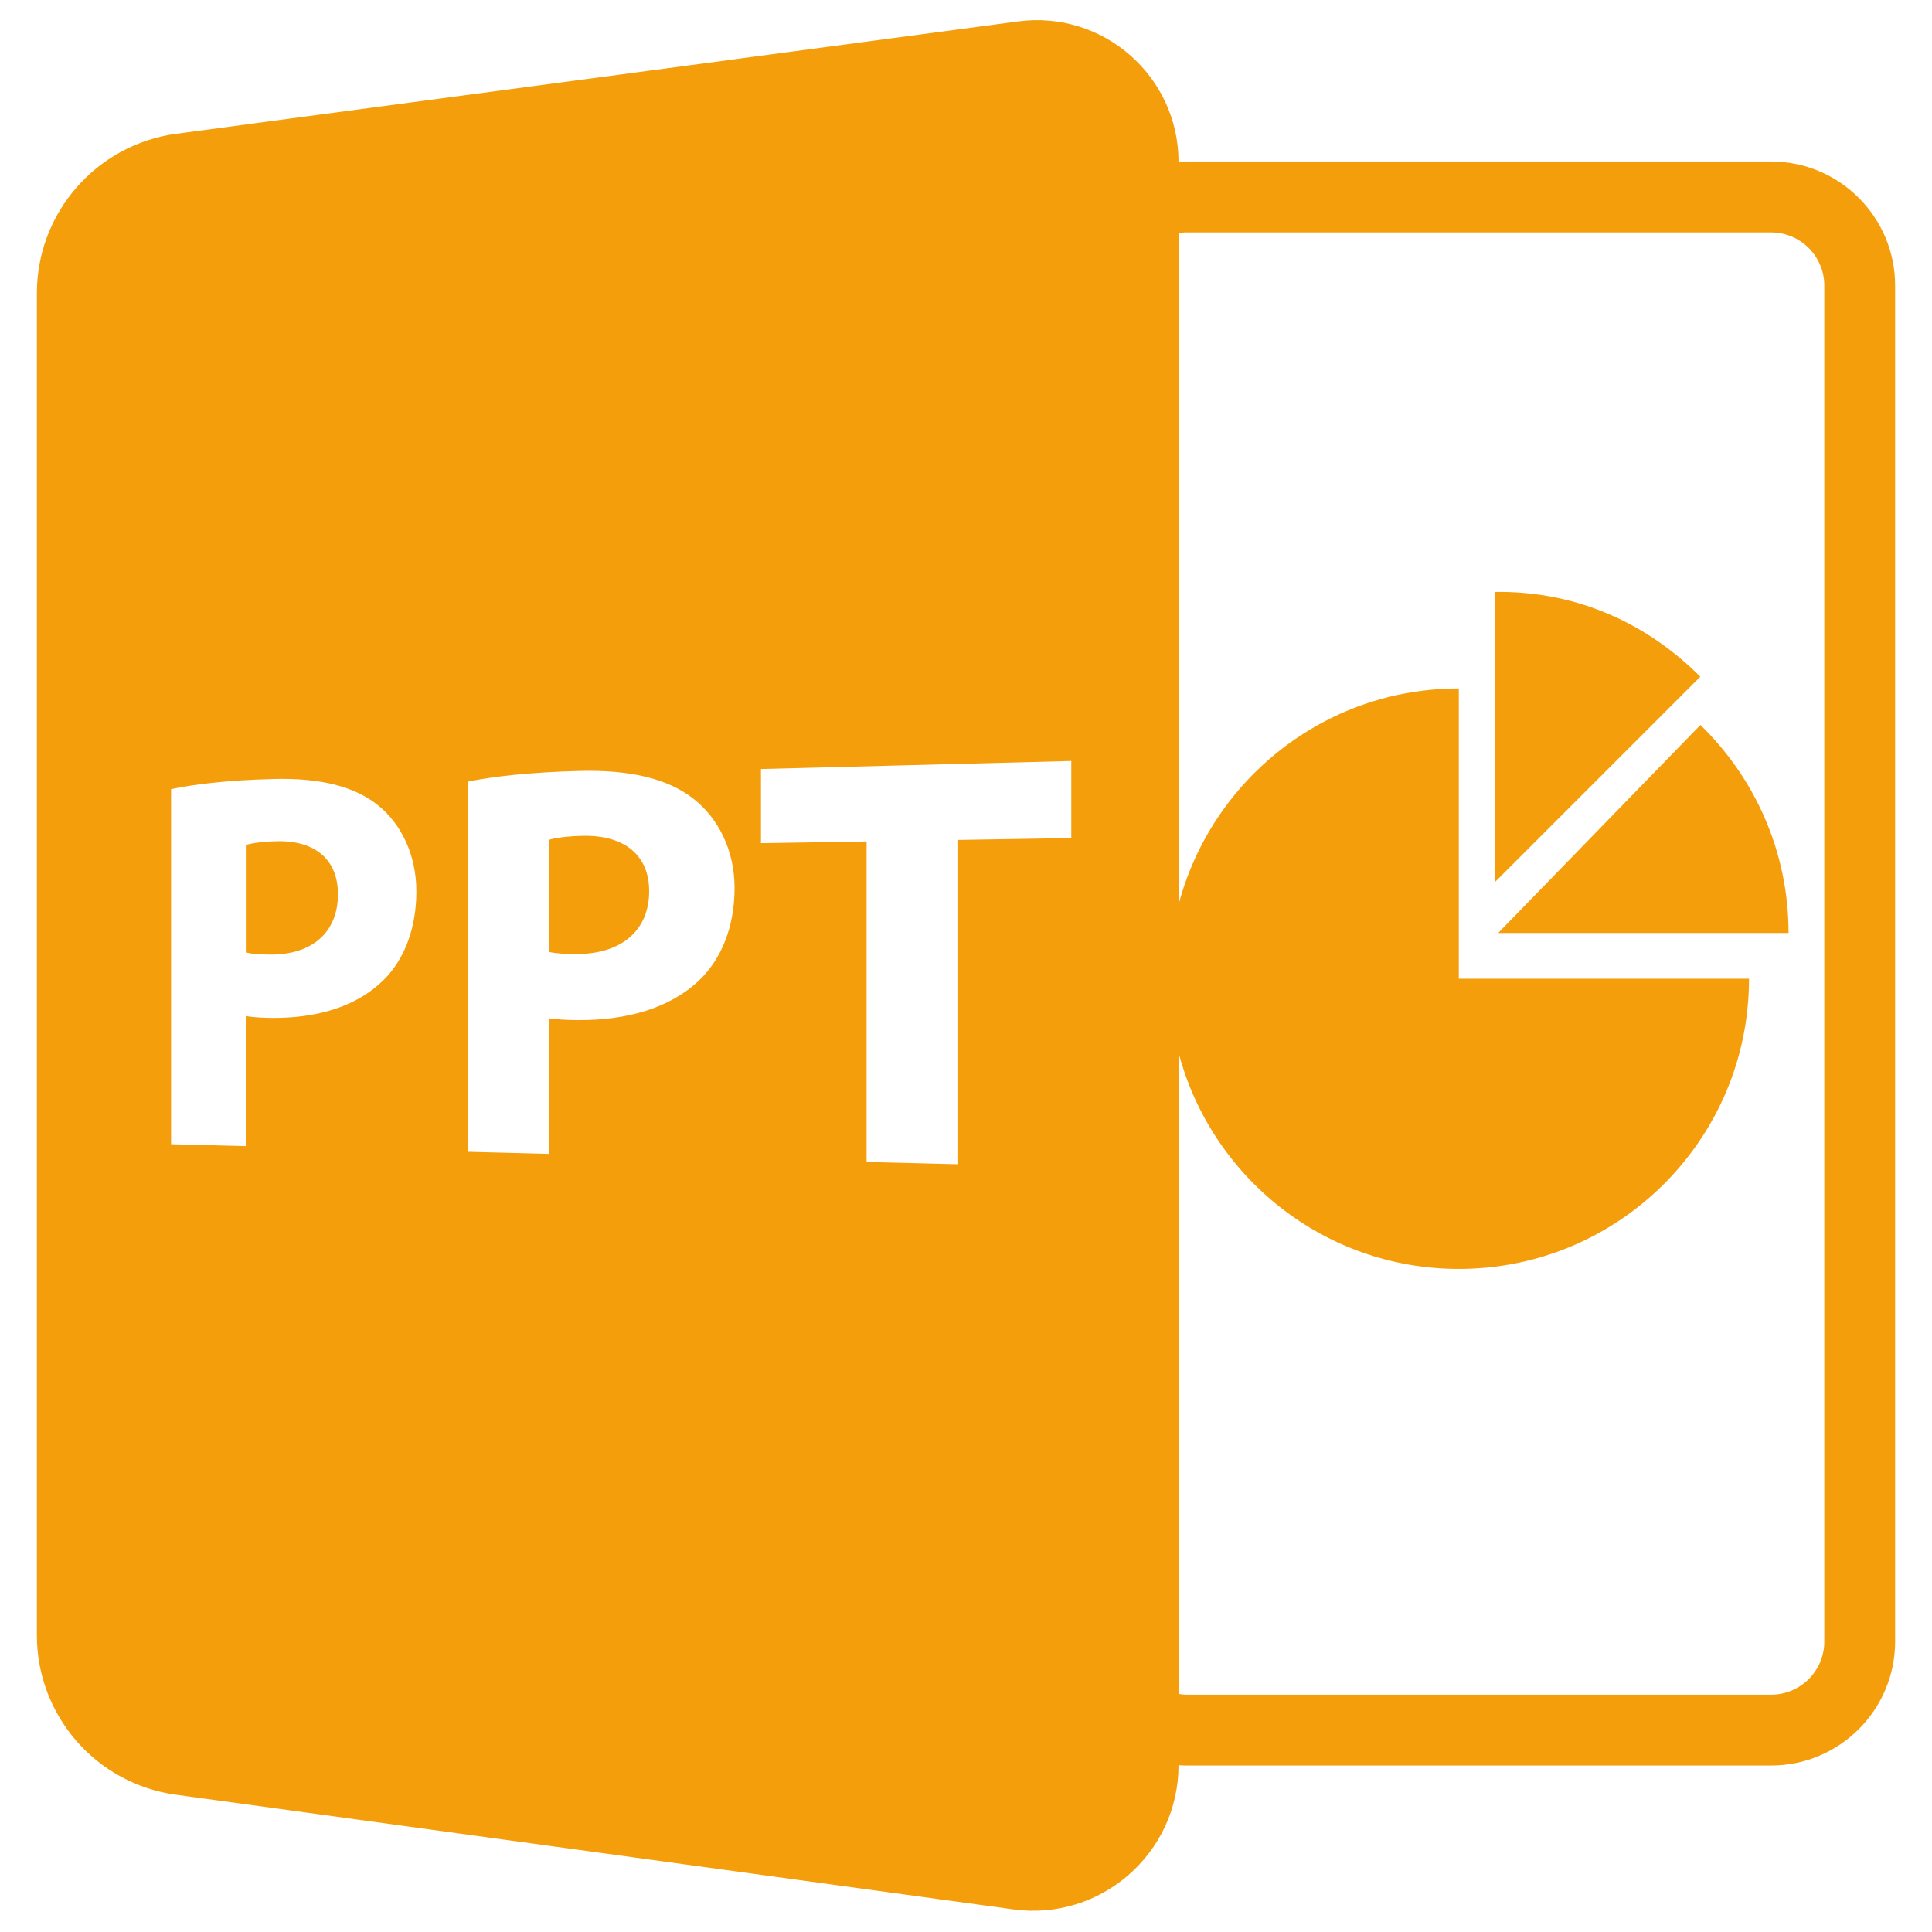 <svg width="24" height="24" viewBox="0 0 24 24" fill="none" xmlns="http://www.w3.org/2000/svg">
<path d="M14.64 21.928C14.671 21.93 14.703 21.932 14.735 21.932H22.001C22.851 21.932 23.542 21.241 23.542 20.391V3.547C23.542 2.697 22.851 2.006 22.001 2.006H14.735C14.703 2.006 14.671 2.009 14.64 2.01V2.01C14.64 0.946 13.702 0.125 12.647 0.266L2.193 1.661C1.2 1.794 0.458 2.641 0.458 3.643V20.314C0.458 21.313 1.196 22.16 2.187 22.295L12.587 23.719C13.672 23.868 14.64 23.024 14.64 21.928V21.928ZM14.735 2.887H22.001C22.366 2.887 22.662 3.183 22.662 3.547V20.392C22.662 20.756 22.366 21.052 22.001 21.052H14.735C14.703 21.052 14.671 21.047 14.64 21.042V13.075C15.046 14.621 16.449 15.763 18.122 15.763C20.113 15.763 21.727 14.149 21.727 12.158H18.122V8.552C16.449 8.552 15.046 9.694 14.64 11.24V2.896C14.671 2.892 14.702 2.887 14.735 2.887ZM4.769 12.17C4.435 12.503 3.944 12.649 3.377 12.645C3.252 12.644 3.14 12.636 3.053 12.622V14.238L2.125 14.214V9.803C2.412 9.743 2.817 9.692 3.396 9.677C3.988 9.661 4.416 9.773 4.705 10.011C4.983 10.238 5.172 10.619 5.172 11.072C5.172 11.525 5.029 11.91 4.769 12.17ZM8.686 12.177C8.322 12.524 7.787 12.677 7.171 12.672C7.035 12.671 6.912 12.664 6.818 12.649V14.334L5.809 14.308V9.71C6.121 9.647 6.562 9.594 7.191 9.577C7.836 9.56 8.301 9.675 8.616 9.924C8.919 10.161 9.125 10.558 9.125 11.031C9.125 11.504 8.968 11.906 8.686 12.177ZM13.308 10.411L11.903 10.434V14.463L10.765 14.434V10.453L9.453 10.474V9.553L13.308 9.453V10.411Z" fill="#F59E0B"/>
<path d="M3.447 10.45C3.253 10.454 3.122 10.476 3.054 10.497V11.832C3.134 11.851 3.234 11.858 3.371 11.858C3.881 11.857 4.198 11.578 4.198 11.11C4.199 10.688 3.926 10.442 3.447 10.45Z" fill="#F59E0B"/>
<path d="M7.245 10.383C7.035 10.387 6.892 10.41 6.818 10.433V11.824C6.906 11.845 7.014 11.851 7.164 11.851C7.718 11.851 8.064 11.56 8.064 11.07C8.064 10.631 7.766 10.374 7.245 10.383Z" fill="#F59E0B"/>
<path d="M18.612 11.589V11.59H22.218C22.218 10.576 21.797 9.661 21.123 9.006L18.612 11.589Z" fill="#F59E0B"/>
<path d="M18.573 10.955L21.122 8.406C20.405 7.689 19.51 7.339 18.57 7.353L18.572 10.955L18.573 10.955Z" fill="#F59E0B"/>
</svg>
